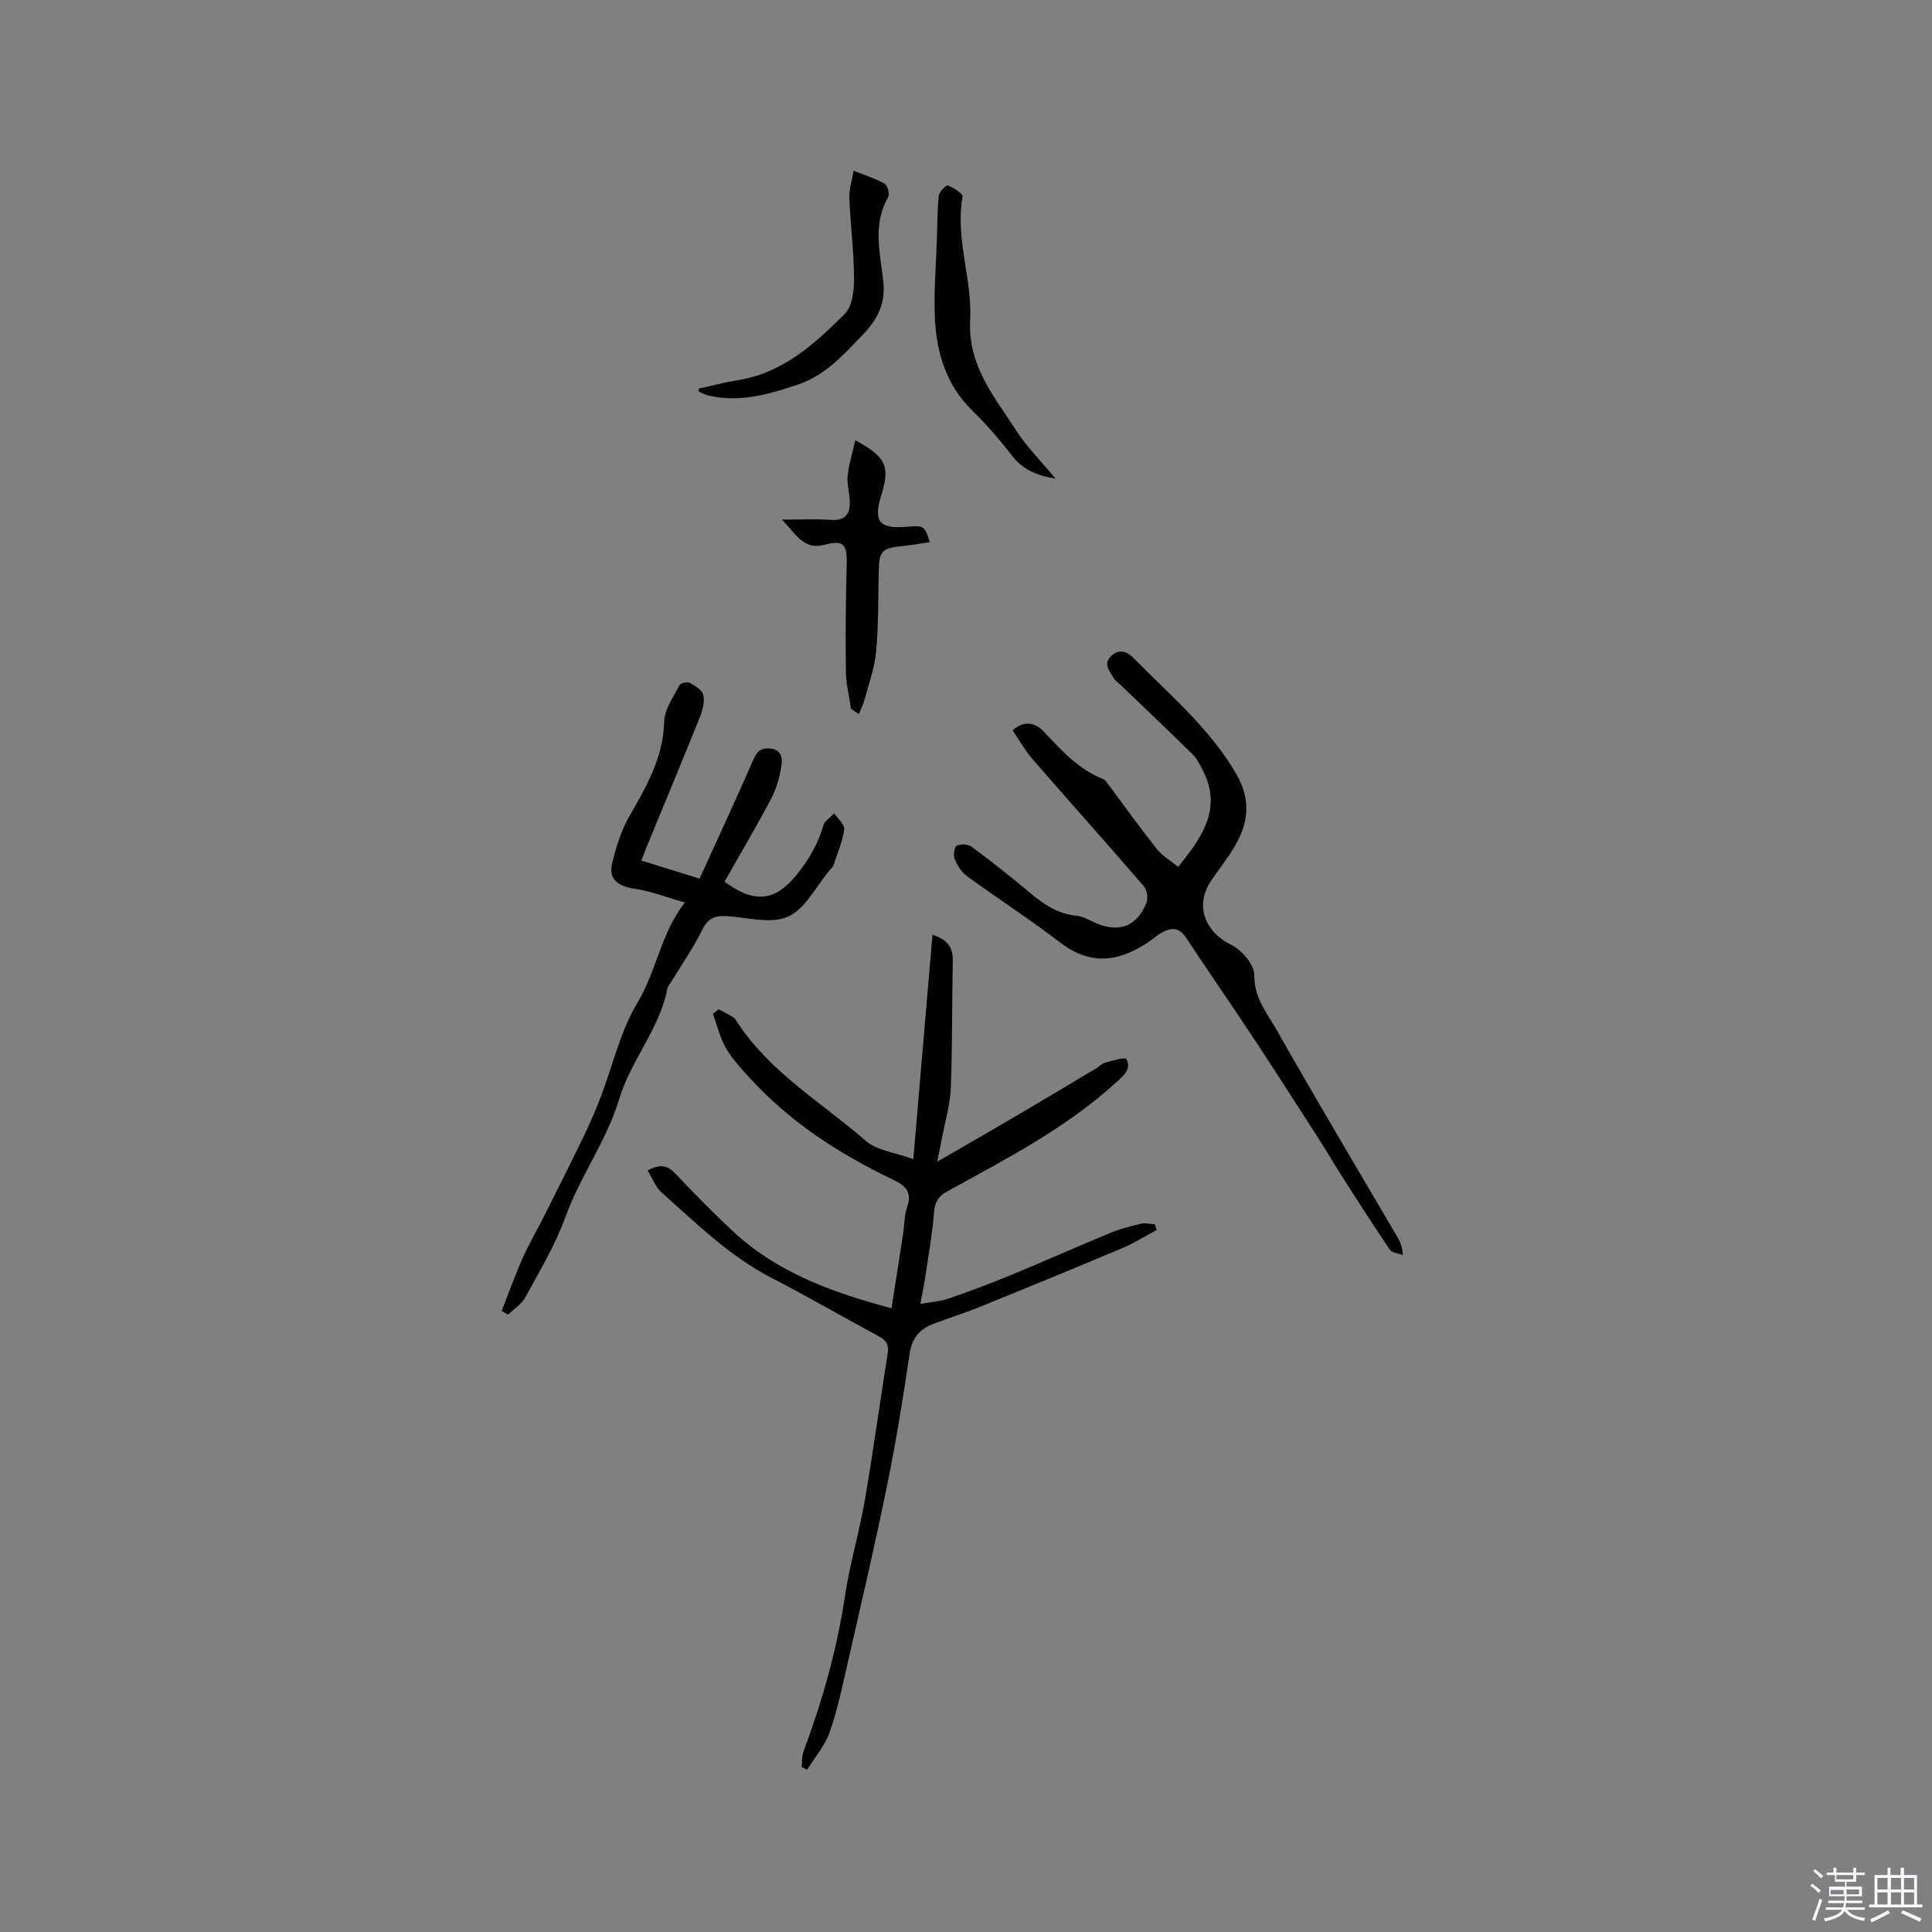 <svg enable-background="new 0 0 400 400" viewBox="0 0 400 400" xmlns="http://www.w3.org/2000/svg"><rect x="0" y="0" width="400" height="400" fill="#808080" stroke="none"/><path d="m374.8 390.4.4-.4c.7.5 1.3 1 1.8 1.4l-.5.5c-.5-.6-1.1-1.1-1.7-1.5zm1 7.3-.6-.3c.5-1.4 1.1-2.8 1.5-4.3.2.1.4.2.6.3-.5 1.3-1 2.8-1.5 4.3zm-.4-10.3.4-.4c.4.3 1 .8 1.7 1.4l-.5.5c-.4-.5-1-1-1.6-1.5zm2.5.3h1.7v-1h.6v1h3.5v-1h.6v1h1.8v.5h-1.8v1.4h-2v1h3.2v2h-3.2v.9h3.3v.5h-3.4c0 .3-.1.6-.1.9h4v.5h-3.7c.7.9 1.9 1.5 3.8 1.7-.1.2-.2.4-.3.6-2.1-.4-3.5-1.1-4-2.1-.4 1-1.8 1.7-4 2.2-.1-.2-.2-.4-.3-.6 2.1-.4 3.4-1 3.8-1.8h-3.4v-.5h3.6c.1-.3.1-.6.2-.9h-3.3v-.5h3.4c0-.3 0-.6 0-.9h-3.2v-2h3.3v-1h-2.1v-1.4h-1.7v-.5zm1.1 3.5v1h2.7c0-.3 0-.4 0-.4 0-.1 0-.2 0-.2 0-.1 0-.2 0-.3h-2.7zm1.2-3v.9h3.5v-.9zm4.7 3h-2.6v.6.4h2.6z" fill="#fbfafc"/><path d="m393.6 386.7h.6v1.5h2.7v6.1h1.1v.6h-11v-.6h1.1v-6.1h2.7v-1.5h.6v1.5h2.1v-1.5zm-2.7 8.8.4.6c-1.2.6-2.5 1.3-3.8 1.9-.1-.2-.2-.4-.3-.6 1.2-.6 2.5-1.2 3.7-1.9zm-2.2-6.7v2.4h2.1v-2.4zm0 3v2.5h2.1v-2.5zm2.8-3v2.4h2.1v-2.4zm0 3v2.5h2.1v-2.5zm6 6.1c-1.4-.7-2.7-1.3-3.9-1.8l.3-.6c1.5.6 2.7 1.2 3.9 1.7zm-1.2-9.1h-2.1v2.4h2.1zm-2.1 3v2.5h2.1v-2.5z" fill="#fbfafc"/><g fill="#010000"><path d="m165.98 365.85c.12-1.09.02-2.26.39-3.25 3.86-10.4 6.9-20.98 8.54-31.99 1-6.68 2.97-13.21 4.12-19.87 1.75-10.12 3.13-20.31 4.75-30.46.28-1.74-.17-2.72-1.73-3.56-7.46-4.01-14.79-8.27-22.31-12.15-8.71-4.5-15.58-11.3-22.78-17.7-1.25-1.11-1.87-2.91-2.88-4.54 2.47-1.34 4.05-1.14 5.72.63 3.86 4.08 7.8 8.1 11.91 11.93 9.18 8.56 20.52 12.7 32.87 15.97.84-5.39 1.63-10.36 2.39-15.34.29-1.88.23-3.88.85-5.64 1.13-3.21-.5-4.49-3.04-5.7-11.18-5.35-21.44-12.02-29.82-21.29-1.7-1.88-3.47-3.8-4.71-5.98-1.22-2.15-1.79-4.67-2.65-7.02.4-.31.79-.62 1.19-.93 1.04.57 2.11 1.08 3.09 1.72.41.27.65.82.95 1.26 6.85 10.24 17.43 16.46 26.48 24.3 2.28 1.97 5.93 2.34 9.78 3.75 1.37-16.04 2.66-31.12 3.97-46.45 3.27 1.03 4.26 2.75 4.2 5.44-.18 8.79-.07 17.58-.41 26.36-.13 3.34-1.14 6.64-1.76 9.95-.29 1.53-.61 3.05-1.04 5.2 1.18-.66 1.77-.98 2.34-1.32 5.03-2.92 10.07-5.81 15.07-8.76 5.19-3.05 10.35-6.15 15.52-9.24.64-.38 1.19-1 1.87-1.18 1.48-.39 4.09-1.17 4.34-.73 1.12 2-.47 3.35-1.96 4.71-10.42 9.56-22.88 15.95-35.11 22.69-1.87 1.03-2.58 2.21-2.75 4.39-.36 4.62-1.2 9.2-1.88 13.78-.21 1.45-.53 2.88-.95 5.14 2.29-.42 4.15-.52 5.83-1.1 4.3-1.48 8.56-3.08 12.76-4.81 6.93-2.86 13.78-5.92 20.71-8.78 2.04-.84 4.22-1.41 6.38-1.92.9-.21 1.91.06 2.87.12.12.39.25.79.37 1.18-2.33 1.24-4.57 2.68-6.99 3.7-9.62 4.06-19.29 8.03-28.96 11.96-3.33 1.35-6.75 2.47-10.12 3.71-2.89 1.07-4.56 2.9-5.05 6.19-1.36 9.11-2.82 18.23-4.66 27.25-2.48 12.18-5.32 24.3-8.08 36.42-1.13 4.94-2.16 9.94-3.81 14.71-.97 2.8-3.08 5.21-4.68 7.8-.35-.19-.74-.37-1.13-.55z"/><path d="m243.91 179.48c5.07-6.24 9.23-12.19 5.03-20.16-.58-1.11-1.16-2.3-2.03-3.15-4.9-4.82-9.89-9.55-14.85-14.31-.53-.51-1.2-.95-1.55-1.57-.79-1.4-2.18-2.8-.42-4.5 1.66-1.61 3.4-.77 4.49.35 7.55 7.69 15.9 14.63 21.42 24.18 3.04 5.26 2.49 10.06-.37 14.91-1.45 2.46-3.24 4.71-4.85 7.07-3.47 5.09-1.4 10.62 4.17 13.34 2.18 1.06 4.77 4.13 4.74 6.25-.07 4.75 2.71 7.95 4.69 11.46 8.13 14.38 16.61 28.55 24.96 42.81.53.91.99 1.86 1.11 3.7-.93-.38-2.26-.48-2.73-1.17-3.5-5.15-6.84-10.41-10.2-15.65-1.36-2.13-2.61-4.33-3.98-6.46-4.64-7.21-9.25-14.44-13.97-21.59-4.61-6.98-9.39-13.84-13.99-20.83-1.58-2.41-3.35-2.08-5.37-.9-.64.37-1.18.89-1.79 1.32-6.16 4.38-12.26 5.66-18.89.58-6.29-4.82-12.98-9.13-19.39-13.81-1.12-.82-1.96-2.23-2.5-3.55-.31-.76-.04-2.46.46-2.71.82-.4 2.34-.33 3.06.21 4.08 3.03 8.08 6.19 11.98 9.46 2.89 2.42 5.83 4.46 9.75 4.84 1.42.14 2.77.99 4.14 1.57 4.67 1.99 8.34.61 10.31-4.18.4-.96.15-2.73-.52-3.5-7.61-8.83-15.39-17.5-23.03-26.3-1.56-1.8-2.74-3.92-4.14-5.97 2.67-2.39 5.01-1.31 6.51.3 3.63 3.9 7.16 7.79 12.27 9.79.43.17.74.72 1.05 1.13 3.34 4.47 6.6 9.01 10.06 13.38 1.16 1.42 2.84 2.39 4.37 3.66z"/><path d="m150.01 182.53c6.14 4.6 10.45 4.01 14.72-1.17 2.6-3.15 4.62-6.51 5.74-10.46.28-.97 1.47-1.69 2.24-2.52.74 1.12 2.22 2.35 2.08 3.35-.36 2.55-1.43 5.01-2.26 7.49-.13.37-.52.66-.79.98-2.8 3.32-5 7.98-8.58 9.58-3.53 1.58-8.44.16-12.74-.11-2.36-.15-3.83.42-4.99 2.77-1.87 3.77-4.29 7.26-6.48 10.87-.27.45-.69.88-.78 1.36-1.62 8.37-7.58 14.91-9.95 22.8-2.61 8.72-8.06 15.95-11.12 24.4-2.1 5.82-5.37 11.25-8.34 16.73-.77 1.43-2.37 2.41-3.59 3.59-.43-.26-.86-.53-1.3-.79 1.43-3.64 2.75-7.33 4.33-10.9 1.32-2.98 2.99-5.81 4.46-8.73 2.79-5.56 5.58-11.11 8.29-16.71 1.27-2.64 2.42-5.34 3.47-8.07 2.49-6.5 4.03-13.56 7.57-19.41 3.94-6.51 4.75-14.2 9.8-20.73-3.89-1.1-7.14-2.39-10.5-2.86-3.31-.46-5.34-2-4.56-5.2.81-3.36 1.86-6.8 3.56-9.77 3.55-6.18 7.04-12.18 7.23-19.67.06-2.54 1.93-5.07 3.18-7.5.22-.44 1.63-.74 2.13-.47 1.1.61 2.57 1.5 2.79 2.52.3 1.41-.15 3.14-.72 4.56-3.54 8.84-7.21 17.63-10.84 26.44-.4.96-.76 1.94-1.27 3.27 3.96 1.23 7.73 2.4 12.05 3.74 3.71-8.15 7.44-16.18 10.98-24.28.76-1.73 1.35-2.8 3.52-2.67 2.39.14 2.66 1.98 2.48 3.3-.33 2.41-1.01 4.91-2.14 7.06-3.08 5.84-6.46 11.54-9.67 17.21z"/><path d="m176.2 146.77c-.37-2.57-1.04-5.13-1.07-7.7-.09-7.39-.04-14.79.17-22.19.12-4.18-.65-5.15-4.58-4.09-4.37 1.17-5.9-2.22-8.82-5.2 3.81 0 6.93-.19 10.01.05 3.24.25 4.17-1.35 4.01-4.14-.1-1.69-.6-3.4-.42-5.05.27-2.39 1-4.72 1.58-7.31 6.45 3.54 7.23 5.41 5.37 11.41-1.68 5.42-.4 7 5.27 6.51 3.54-.31 3.76-.18 4.78 3.19-1.99.29-3.89.63-5.81.83-4.07.42-4.64.98-4.75 4.97-.15 5.6-.03 11.22-.54 16.78-.31 3.42-1.54 6.76-2.43 10.12-.26.99-.77 1.92-1.16 2.88-.53-.35-1.07-.71-1.61-1.06z"/><path d="m144.68 80.46c2.65-.58 5.27-1.3 7.95-1.72 9.38-1.46 16.02-7.49 22.3-13.79 1.58-1.59 1.91-4.94 1.89-7.48-.03-5.49-.76-10.98-.97-16.48-.07-1.87.57-3.76.88-5.64 2.17.87 4.44 1.57 6.46 2.71.6.33 1.04 2.17.67 2.81-3.27 5.68-1.59 11.65-.98 17.45.48 4.62-1.2 7.8-4.27 11-3.98 4.14-7.71 8.38-13.39 10.29-6.07 2.05-12.15 3.82-18.64 2.25-.66-.16-1.28-.52-1.91-.79.01-.2.01-.4.01-.61z"/><path d="m218.54 99.09c-4.05-.66-6.84-1.95-9.01-4.74-2.53-3.25-5.23-6.42-8.17-9.29-5.54-5.4-7.52-12.18-7.82-19.52-.22-5.37.27-10.77.44-16.16.1-2.96.06-5.94.39-8.87.09-.82 1.58-2.27 1.86-2.14 1.19.53 3.17 1.72 3.06 2.34-1.56 8.69 2.01 17.08 1.57 25.5-.51 9.55 5.02 15.88 9.51 22.9 2.2 3.42 5.18 6.36 8.17 9.98z"/></g></svg>